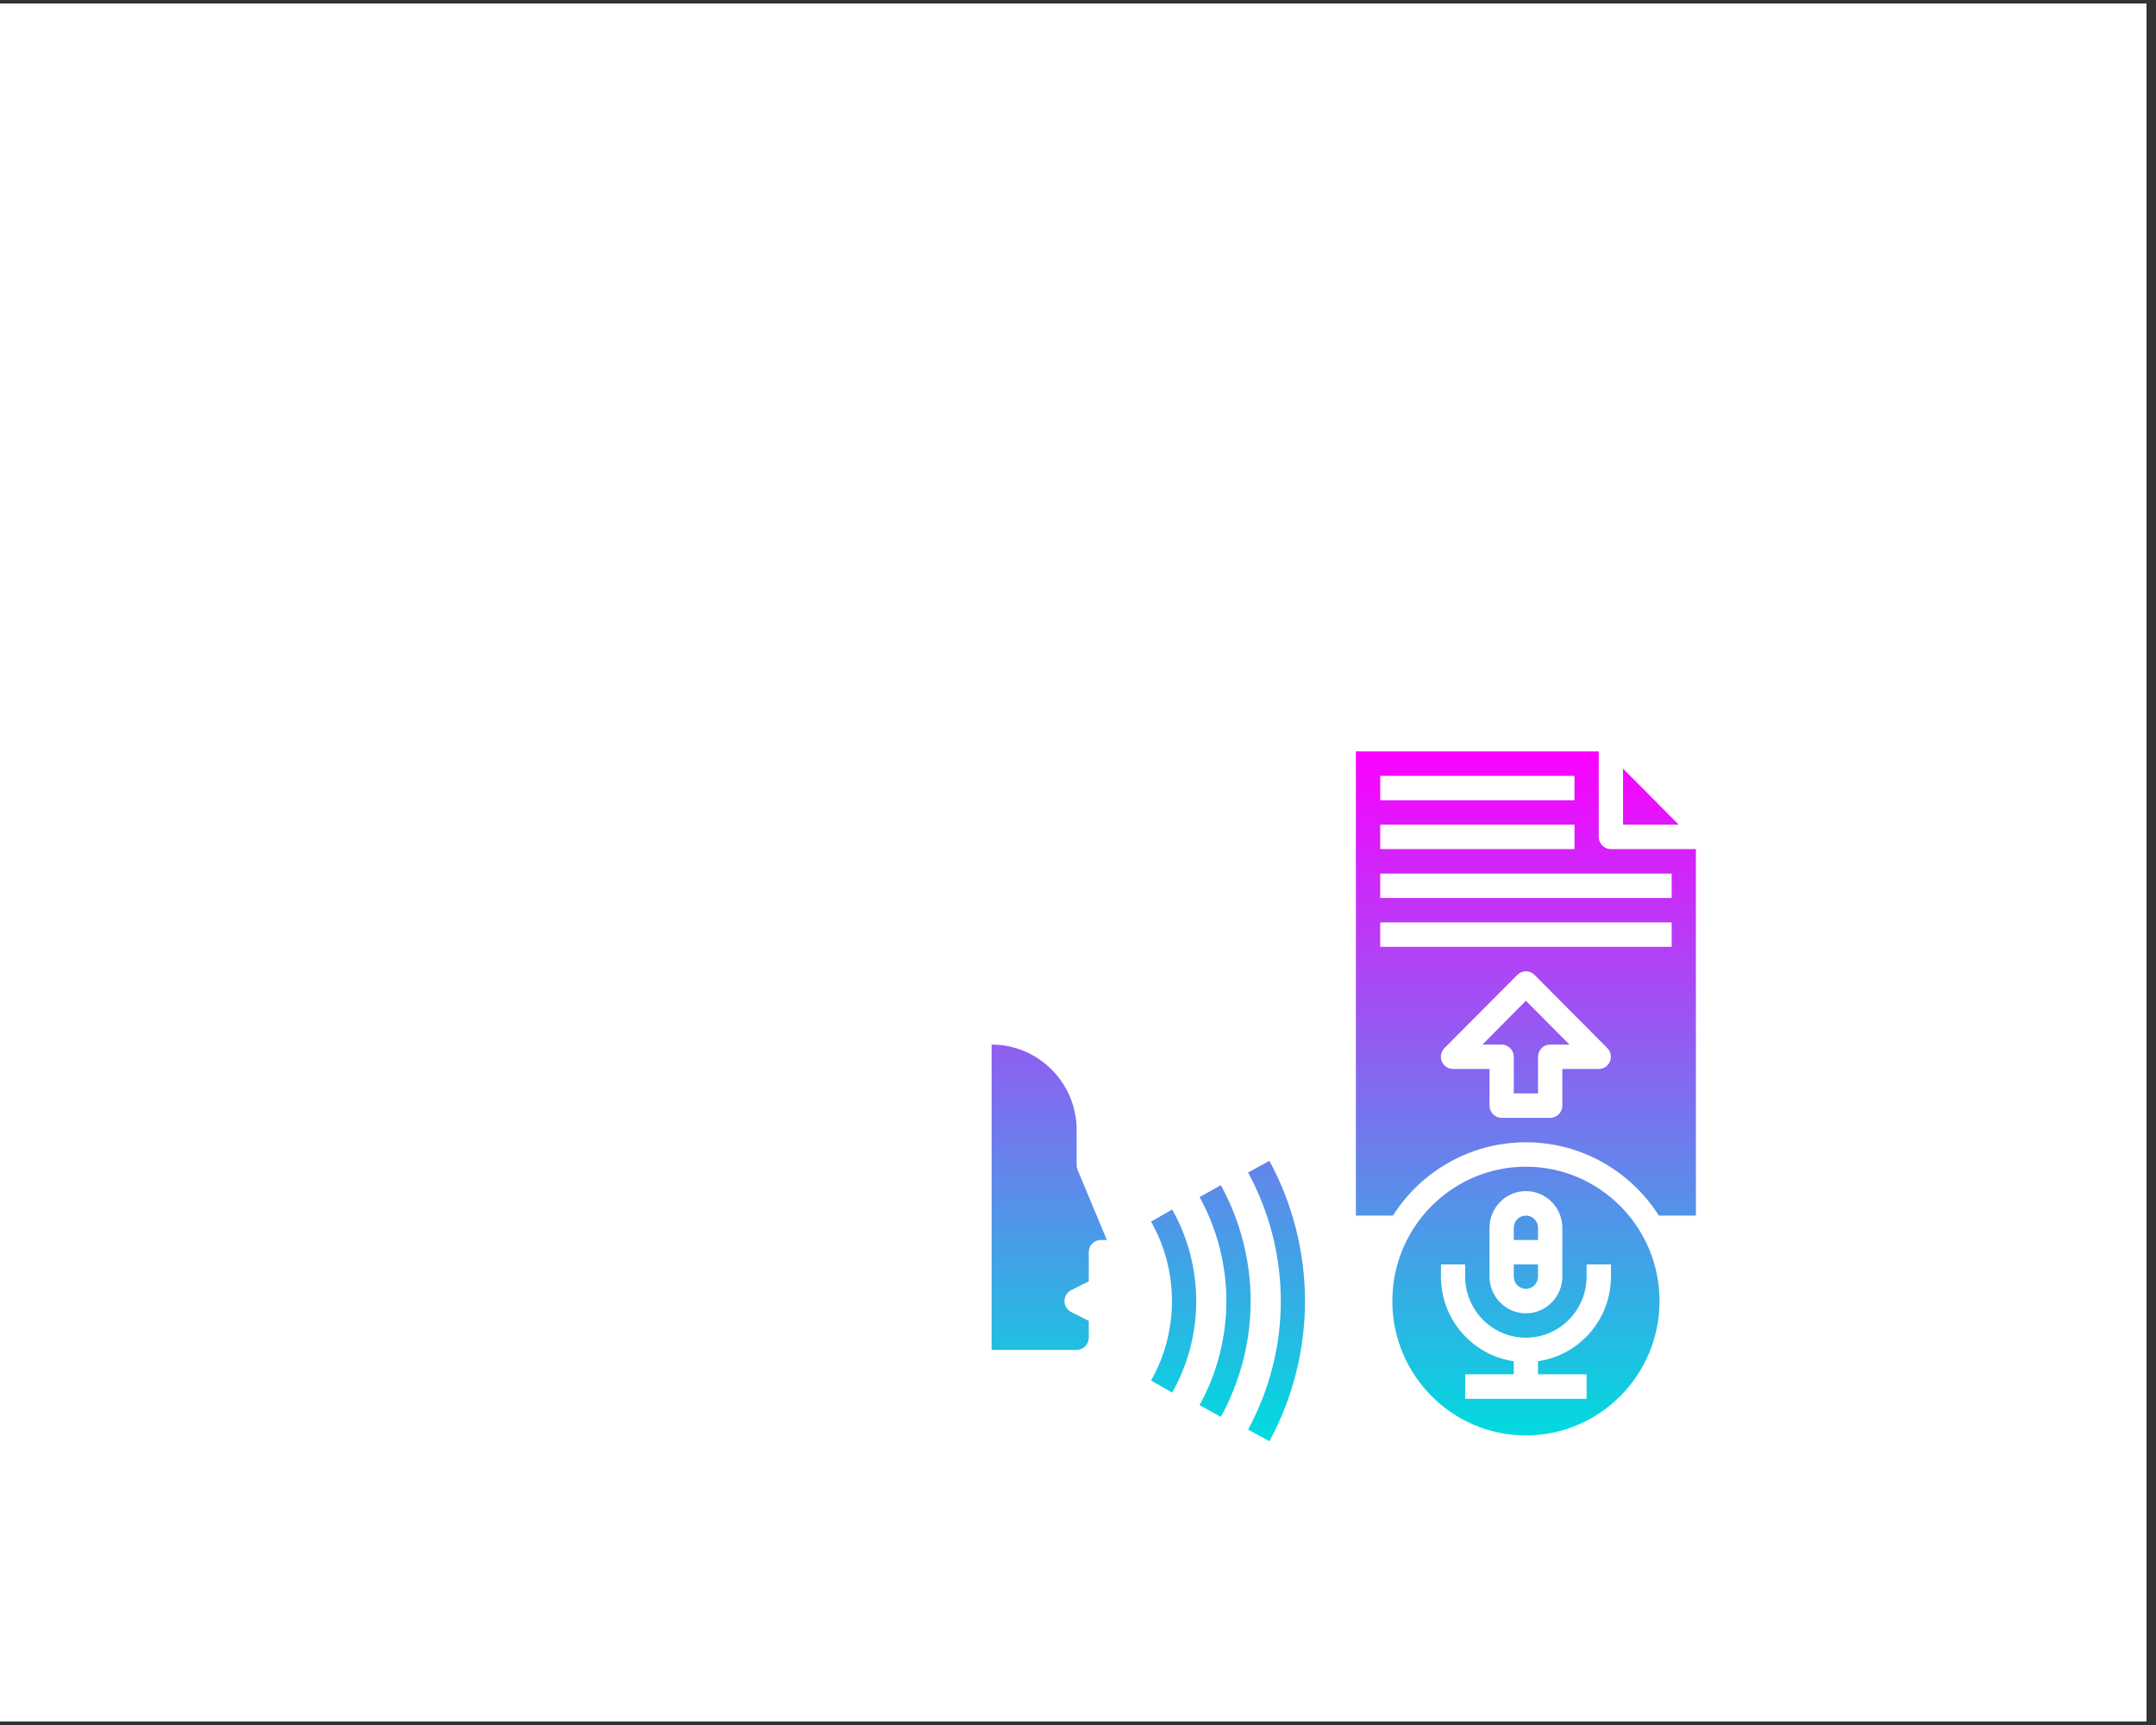 <svg xmlns="http://www.w3.org/2000/svg" xmlns:xlink="http://www.w3.org/1999/xlink" width="150" zoomAndPan="magnify" viewBox="0 0 112.5 90" height="120" preserveAspectRatio="xMidYMid meet" version="1.0"><rect x="0" y="0" width="112.5" height="90" fill="#333333" stroke="none"/><defs><clipPath id="e6452d32ee"><path d="M 0 0.199 L 112.004 0.199 L 112.004 89.801 L 0 89.801 Z M 0 0.199 " clip-rule="nonzero"/></clipPath><clipPath id="c5e3110c72"><path d="M 51.742 39.203 L 88.492 39.203 L 88.492 75.195 L 51.742 75.195 Z M 51.742 39.203 " clip-rule="nonzero"/></clipPath><clipPath id="4e46fbb544"><path d="M 80.254 64.059 C 80.254 63.707 79.973 63.422 79.621 63.422 C 79.273 63.422 78.988 63.707 78.988 64.059 L 78.988 64.695 L 80.254 64.695 Z M 87.227 45.578 L 72.02 45.578 L 72.02 46.852 L 87.227 46.852 Z M 87.227 48.125 L 72.02 48.125 L 72.02 49.402 L 87.227 49.402 Z M 83.871 54.684 L 80.07 50.863 C 79.824 50.613 79.422 50.613 79.176 50.863 L 75.371 54.684 C 75.191 54.867 75.137 55.141 75.234 55.379 C 75.332 55.617 75.562 55.773 75.82 55.773 L 77.723 55.773 L 77.723 57.684 C 77.723 58.035 78.004 58.324 78.355 58.324 L 80.891 58.324 C 81.238 58.324 81.523 58.035 81.523 57.684 L 81.523 55.773 L 83.422 55.773 C 83.68 55.773 83.91 55.617 84.008 55.379 C 84.105 55.141 84.055 54.867 83.871 54.684 Z M 72.02 44.301 L 82.156 44.301 L 82.156 43.027 L 72.02 43.027 Z M 72.02 41.754 L 82.156 41.754 L 82.156 40.48 L 72.02 40.48 Z M 88.492 44.301 L 88.492 63.422 L 86.559 63.422 C 85.094 61.121 82.531 59.598 79.621 59.598 C 76.711 59.598 74.148 61.121 72.684 63.422 L 70.75 63.422 L 70.75 39.203 L 83.422 39.203 L 83.422 43.664 C 83.422 44.016 83.707 44.301 84.059 44.301 Z M 84.691 40.105 L 84.691 43.027 L 87.598 43.027 Z M 79.621 67.242 C 79.973 67.242 80.254 66.957 80.254 66.605 L 80.254 65.969 L 78.988 65.969 L 78.988 66.605 C 78.988 66.957 79.273 67.242 79.621 67.242 Z M 84.059 65.969 L 82.789 65.969 L 82.789 66.605 C 82.789 68.363 81.367 69.793 79.621 69.793 C 77.875 69.793 76.453 68.363 76.453 66.605 L 76.453 65.969 L 75.188 65.969 L 75.188 66.605 C 75.188 68.852 76.844 70.711 78.988 71.02 L 78.988 71.703 L 76.453 71.703 L 76.453 72.98 L 82.789 72.98 L 82.789 71.703 L 80.254 71.703 L 80.254 71.02 C 82.402 70.711 84.059 68.852 84.059 66.605 Z M 77.723 66.605 C 77.723 67.66 78.574 68.52 79.621 68.52 C 80.672 68.52 81.523 67.66 81.523 66.605 L 81.523 64.059 C 81.523 63.004 80.672 62.145 79.621 62.145 C 78.574 62.145 77.723 63.004 77.723 64.059 Z M 86.594 67.883 C 86.594 71.746 83.465 74.891 79.621 74.891 C 75.777 74.891 72.652 71.746 72.652 67.883 C 72.652 64.016 75.777 60.871 79.621 60.871 C 83.465 60.871 86.594 64.016 86.594 67.883 Z M 77.352 54.5 L 78.355 54.5 C 78.703 54.5 78.988 54.785 78.988 55.137 L 78.988 57.047 L 80.254 57.047 L 80.254 55.137 C 80.254 54.785 80.539 54.5 80.891 54.5 L 81.895 54.5 L 79.621 52.215 Z M 57.758 64.695 L 56.227 61.035 C 56.195 60.957 56.18 60.875 56.18 60.789 L 56.18 58.961 C 56.18 56.5 54.188 54.5 51.742 54.5 L 51.742 70.43 L 56.18 70.43 C 56.527 70.43 56.812 70.145 56.812 69.793 L 56.812 68.914 L 55.895 68.453 C 55.68 68.344 55.543 68.121 55.543 67.883 C 55.543 67.641 55.68 67.418 55.895 67.312 L 56.812 66.852 L 56.812 65.332 C 56.812 64.98 57.094 64.695 57.445 64.695 Z M 65.125 61.176 C 67.402 65.375 67.402 70.387 65.125 74.586 L 66.238 75.195 C 67.453 72.957 68.094 70.43 68.094 67.883 C 68.094 65.332 67.453 62.805 66.238 60.566 Z M 63.703 61.836 L 62.594 62.457 C 63.508 64.109 63.992 65.988 63.992 67.883 C 63.992 69.773 63.508 71.652 62.594 73.309 L 63.703 73.926 C 64.719 72.082 65.258 69.992 65.258 67.883 C 65.258 65.77 64.719 63.68 63.703 61.836 Z M 61.164 63.105 C 62.836 66.051 62.836 69.711 61.164 72.656 L 60.062 72.027 C 61.516 69.469 61.516 66.293 60.062 63.738 Z M 61.164 63.105 " clip-rule="nonzero"/></clipPath><clipPath id="418eaf49e2"><path d="M 80.254 64.059 C 80.254 63.707 79.973 63.422 79.621 63.422 C 79.273 63.422 78.988 63.707 78.988 64.059 L 78.988 64.695 L 80.254 64.695 Z M 87.227 45.578 L 72.02 45.578 L 72.02 46.852 L 87.227 46.852 Z M 87.227 48.125 L 72.02 48.125 L 72.02 49.402 L 87.227 49.402 Z M 83.871 54.684 L 80.07 50.863 C 79.824 50.613 79.422 50.613 79.176 50.863 L 75.371 54.684 C 75.191 54.867 75.137 55.141 75.234 55.379 C 75.332 55.617 75.562 55.773 75.82 55.773 L 77.723 55.773 L 77.723 57.684 C 77.723 58.035 78.004 58.324 78.355 58.324 L 80.891 58.324 C 81.238 58.324 81.523 58.035 81.523 57.684 L 81.523 55.773 L 83.422 55.773 C 83.68 55.773 83.91 55.617 84.008 55.379 C 84.105 55.141 84.055 54.867 83.871 54.684 Z M 72.02 44.301 L 82.156 44.301 L 82.156 43.027 L 72.02 43.027 Z M 72.02 41.754 L 82.156 41.754 L 82.156 40.48 L 72.02 40.48 Z M 88.492 44.301 L 88.492 63.422 L 86.559 63.422 C 85.094 61.121 82.531 59.598 79.621 59.598 C 76.711 59.598 74.148 61.121 72.684 63.422 L 70.75 63.422 L 70.75 39.203 L 83.422 39.203 L 83.422 43.664 C 83.422 44.016 83.707 44.301 84.059 44.301 Z M 84.691 40.105 L 84.691 43.027 L 87.598 43.027 Z M 79.621 67.242 C 79.973 67.242 80.254 66.957 80.254 66.605 L 80.254 65.969 L 78.988 65.969 L 78.988 66.605 C 78.988 66.957 79.273 67.242 79.621 67.242 Z M 84.059 65.969 L 82.789 65.969 L 82.789 66.605 C 82.789 68.363 81.367 69.793 79.621 69.793 C 77.875 69.793 76.453 68.363 76.453 66.605 L 76.453 65.969 L 75.188 65.969 L 75.188 66.605 C 75.188 68.852 76.844 70.711 78.988 71.02 L 78.988 71.703 L 76.453 71.703 L 76.453 72.98 L 82.789 72.98 L 82.789 71.703 L 80.254 71.703 L 80.254 71.02 C 82.402 70.711 84.059 68.852 84.059 66.605 Z M 77.723 66.605 C 77.723 67.66 78.574 68.52 79.621 68.52 C 80.672 68.52 81.523 67.66 81.523 66.605 L 81.523 64.059 C 81.523 63.004 80.672 62.145 79.621 62.145 C 78.574 62.145 77.723 63.004 77.723 64.059 Z M 86.594 67.883 C 86.594 71.746 83.465 74.891 79.621 74.891 C 75.777 74.891 72.652 71.746 72.652 67.883 C 72.652 64.016 75.777 60.871 79.621 60.871 C 83.465 60.871 86.594 64.016 86.594 67.883 Z M 77.352 54.5 L 78.355 54.5 C 78.703 54.5 78.988 54.785 78.988 55.137 L 78.988 57.047 L 80.254 57.047 L 80.254 55.137 C 80.254 54.785 80.539 54.5 80.891 54.5 L 81.895 54.5 L 79.621 52.215 Z M 57.758 64.695 L 56.227 61.035 C 56.195 60.957 56.18 60.875 56.18 60.789 L 56.18 58.961 C 56.18 56.5 54.188 54.5 51.742 54.5 L 51.742 70.43 L 56.18 70.43 C 56.527 70.43 56.812 70.145 56.812 69.793 L 56.812 68.914 L 55.895 68.453 C 55.68 68.344 55.543 68.121 55.543 67.883 C 55.543 67.641 55.68 67.418 55.895 67.312 L 56.812 66.852 L 56.812 65.332 C 56.812 64.98 57.094 64.695 57.445 64.695 Z M 65.125 61.176 C 67.402 65.375 67.402 70.387 65.125 74.586 L 66.238 75.195 C 67.453 72.957 68.094 70.43 68.094 67.883 C 68.094 65.332 67.453 62.805 66.238 60.566 Z M 63.703 61.836 L 62.594 62.457 C 63.508 64.109 63.992 65.988 63.992 67.883 C 63.992 69.773 63.508 71.652 62.594 73.309 L 63.703 73.926 C 64.719 72.082 65.258 69.992 65.258 67.883 C 65.258 65.77 64.719 63.68 63.703 61.836 Z M 61.164 63.105 C 62.836 66.051 62.836 69.711 61.164 72.656 L 60.062 72.027 C 61.516 69.469 61.516 66.293 60.062 63.738 L 61.164 63.105 " clip-rule="nonzero"/></clipPath><linearGradient x1="-0" gradientTransform="matrix(0, 35.992, -35.786, 0, 70.118, 39.205)" y1="0" x2="1" gradientUnits="userSpaceOnUse" y2="0" id="1d2ac0b5d0"><stop stop-opacity="1" stop-color="rgb(98.799%, 0%, 100%)" offset="0"/><stop stop-opacity="1" stop-color="rgb(98.409%, 0.389%, 100%)" offset="0.004"/><stop stop-opacity="1" stop-color="rgb(98.018%, 0.78%, 100%)" offset="0.008"/><stop stop-opacity="1" stop-color="rgb(97.672%, 0.989%, 99.818%)" offset="0.012"/><stop stop-opacity="1" stop-color="rgb(97.327%, 1.199%, 99.637%)" offset="0.016"/><stop stop-opacity="1" stop-color="rgb(96.89%, 1.62%, 99.617%)" offset="0.02"/><stop stop-opacity="1" stop-color="rgb(96.455%, 2.043%, 99.599%)" offset="0.023"/><stop stop-opacity="1" stop-color="rgb(96.065%, 2.383%, 99.599%)" offset="0.027"/><stop stop-opacity="1" stop-color="rgb(95.674%, 2.724%, 99.599%)" offset="0.031"/><stop stop-opacity="1" stop-color="rgb(95.284%, 3.111%, 99.599%)" offset="0.035"/><stop stop-opacity="1" stop-color="rgb(94.893%, 3.499%, 99.599%)" offset="0.039"/><stop stop-opacity="1" stop-color="rgb(94.502%, 3.693%, 99.405%)" offset="0.043"/><stop stop-opacity="1" stop-color="rgb(94.112%, 3.886%, 99.211%)" offset="0.047"/><stop stop-opacity="1" stop-color="rgb(93.721%, 4.277%, 99.205%)" offset="0.051"/><stop stop-opacity="1" stop-color="rgb(93.33%, 4.668%, 99.199%)" offset="0.055"/><stop stop-opacity="1" stop-color="rgb(92.94%, 5.058%, 99.199%)" offset="0.059"/><stop stop-opacity="1" stop-color="rgb(92.549%, 5.449%, 99.199%)" offset="0.062"/><stop stop-opacity="1" stop-color="rgb(92.159%, 5.69%, 99.199%)" offset="0.066"/><stop stop-opacity="1" stop-color="rgb(91.768%, 5.931%, 99.199%)" offset="0.07"/><stop stop-opacity="1" stop-color="rgb(91.377%, 6.322%, 98.999%)" offset="0.074"/><stop stop-opacity="1" stop-color="rgb(90.987%, 6.712%, 98.799%)" offset="0.078"/><stop stop-opacity="1" stop-color="rgb(90.596%, 7.103%, 98.799%)" offset="0.082"/><stop stop-opacity="1" stop-color="rgb(90.205%, 7.494%, 98.799%)" offset="0.086"/><stop stop-opacity="1" stop-color="rgb(89.815%, 7.834%, 98.799%)" offset="0.09"/><stop stop-opacity="1" stop-color="rgb(89.424%, 8.174%, 98.799%)" offset="0.094"/><stop stop-opacity="1" stop-color="rgb(89.034%, 8.386%, 98.799%)" offset="0.098"/><stop stop-opacity="1" stop-color="rgb(88.643%, 8.6%, 98.799%)" offset="0.102"/><stop stop-opacity="1" stop-color="rgb(88.206%, 9.018%, 98.599%)" offset="0.105"/><stop stop-opacity="1" stop-color="rgb(87.772%, 9.436%, 98.399%)" offset="0.109"/><stop stop-opacity="1" stop-color="rgb(87.425%, 9.827%, 98.399%)" offset="0.113"/><stop stop-opacity="1" stop-color="rgb(87.08%, 10.217%, 98.399%)" offset="0.117"/><stop stop-opacity="1" stop-color="rgb(86.69%, 10.608%, 98.399%)" offset="0.121"/><stop stop-opacity="1" stop-color="rgb(86.299%, 10.999%, 98.399%)" offset="0.125"/><stop stop-opacity="1" stop-color="rgb(85.909%, 11.189%, 98.399%)" offset="0.129"/><stop stop-opacity="1" stop-color="rgb(85.518%, 11.38%, 98.399%)" offset="0.133"/><stop stop-opacity="1" stop-color="rgb(85.127%, 11.771%, 98.199%)" offset="0.137"/><stop stop-opacity="1" stop-color="rgb(84.737%, 12.161%, 98%)" offset="0.141"/><stop stop-opacity="1" stop-color="rgb(84.296%, 12.552%, 98%)" offset="0.145"/><stop stop-opacity="1" stop-color="rgb(83.856%, 12.943%, 98%)" offset="0.148"/><stop stop-opacity="1" stop-color="rgb(83.466%, 13.133%, 98%)" offset="0.152"/><stop stop-opacity="1" stop-color="rgb(83.075%, 13.324%, 98%)" offset="0.156"/><stop stop-opacity="1" stop-color="rgb(82.733%, 13.715%, 97.997%)" offset="0.16"/><stop stop-opacity="1" stop-color="rgb(82.393%, 14.105%, 97.993%)" offset="0.164"/><stop stop-opacity="1" stop-color="rgb(82.002%, 14.496%, 97.797%)" offset="0.168"/><stop stop-opacity="1" stop-color="rgb(81.612%, 14.886%, 97.6%)" offset="0.172"/><stop stop-opacity="1" stop-color="rgb(81.221%, 15.277%, 97.6%)" offset="0.176"/><stop stop-opacity="1" stop-color="rgb(80.83%, 15.668%, 97.6%)" offset="0.18"/><stop stop-opacity="1" stop-color="rgb(80.44%, 15.858%, 97.6%)" offset="0.184"/><stop stop-opacity="1" stop-color="rgb(80.049%, 16.049%, 97.6%)" offset="0.188"/><stop stop-opacity="1" stop-color="rgb(79.808%, 16.49%, 97.588%)" offset="0.191"/><stop stop-opacity="1" stop-color="rgb(79.568%, 16.931%, 97.575%)" offset="0.195"/><stop stop-opacity="1" stop-color="rgb(79.178%, 17.271%, 97.437%)" offset="0.199"/><stop stop-opacity="1" stop-color="rgb(78.787%, 17.612%, 97.299%)" offset="0.203"/><stop stop-opacity="1" stop-color="rgb(78.397%, 17.805%, 97.299%)" offset="0.207"/><stop stop-opacity="1" stop-color="rgb(78.006%, 17.999%, 97.299%)" offset="0.211"/><stop stop-opacity="1" stop-color="rgb(77.661%, 18.387%, 97.299%)" offset="0.215"/><stop stop-opacity="1" stop-color="rgb(77.318%, 18.774%, 97.299%)" offset="0.219"/><stop stop-opacity="1" stop-color="rgb(76.93%, 19.165%, 97.121%)" offset="0.223"/><stop stop-opacity="1" stop-color="rgb(76.543%, 19.556%, 96.944%)" offset="0.227"/><stop stop-opacity="1" stop-color="rgb(76.102%, 19.977%, 96.921%)" offset="0.23"/><stop stop-opacity="1" stop-color="rgb(75.662%, 20.399%, 96.899%)" offset="0.234"/><stop stop-opacity="1" stop-color="rgb(75.272%, 20.609%, 96.899%)" offset="0.238"/><stop stop-opacity="1" stop-color="rgb(74.881%, 20.818%, 96.899%)" offset="0.242"/><stop stop-opacity="1" stop-color="rgb(74.49%, 21.208%, 96.899%)" offset="0.246"/><stop stop-opacity="1" stop-color="rgb(74.1%, 21.599%, 96.899%)" offset="0.25"/><stop stop-opacity="1" stop-color="rgb(73.709%, 21.989%, 96.709%)" offset="0.254"/><stop stop-opacity="1" stop-color="rgb(73.318%, 22.38%, 96.518%)" offset="0.258"/><stop stop-opacity="1" stop-color="rgb(72.928%, 22.539%, 96.509%)" offset="0.262"/><stop stop-opacity="1" stop-color="rgb(72.537%, 22.699%, 96.5%)" offset="0.266"/><stop stop-opacity="1" stop-color="rgb(72.147%, 23.12%, 96.5%)" offset="0.27"/><stop stop-opacity="1" stop-color="rgb(71.756%, 23.543%, 96.5%)" offset="0.273"/><stop stop-opacity="1" stop-color="rgb(71.365%, 23.933%, 96.5%)" offset="0.277"/><stop stop-opacity="1" stop-color="rgb(70.975%, 24.324%, 96.5%)" offset="0.281"/><stop stop-opacity="1" stop-color="rgb(70.584%, 24.715%, 96.3%)" offset="0.285"/><stop stop-opacity="1" stop-color="rgb(70.193%, 25.105%, 96.1%)" offset="0.289"/><stop stop-opacity="1" stop-color="rgb(69.803%, 25.302%, 96.1%)" offset="0.293"/><stop stop-opacity="1" stop-color="rgb(69.412%, 25.499%, 96.1%)" offset="0.297"/><stop stop-opacity="1" stop-color="rgb(69.022%, 25.883%, 96.1%)" offset="0.301"/><stop stop-opacity="1" stop-color="rgb(68.631%, 26.268%, 96.1%)" offset="0.305"/><stop stop-opacity="1" stop-color="rgb(68.24%, 26.659%, 96.1%)" offset="0.309"/><stop stop-opacity="1" stop-color="rgb(67.85%, 27.049%, 96.1%)" offset="0.312"/><stop stop-opacity="1" stop-color="rgb(67.459%, 27.425%, 95.898%)" offset="0.316"/><stop stop-opacity="1" stop-color="rgb(67.068%, 27.8%, 95.699%)" offset="0.32"/><stop stop-opacity="1" stop-color="rgb(66.678%, 28.006%, 95.699%)" offset="0.324"/><stop stop-opacity="1" stop-color="rgb(66.287%, 28.212%, 95.699%)" offset="0.328"/><stop stop-opacity="1" stop-color="rgb(65.897%, 28.603%, 95.699%)" offset="0.332"/><stop stop-opacity="1" stop-color="rgb(65.506%, 28.993%, 95.699%)" offset="0.336"/><stop stop-opacity="1" stop-color="rgb(65.115%, 29.384%, 95.699%)" offset="0.34"/><stop stop-opacity="1" stop-color="rgb(64.725%, 29.774%, 95.699%)" offset="0.344"/><stop stop-opacity="1" stop-color="rgb(64.334%, 29.987%, 95.499%)" offset="0.348"/><stop stop-opacity="1" stop-color="rgb(63.943%, 30.199%, 95.299%)" offset="0.352"/><stop stop-opacity="1" stop-color="rgb(63.503%, 30.617%, 95.299%)" offset="0.355"/><stop stop-opacity="1" stop-color="rgb(63.062%, 31.036%, 95.299%)" offset="0.359"/><stop stop-opacity="1" stop-color="rgb(62.721%, 31.427%, 95.299%)" offset="0.363"/><stop stop-opacity="1" stop-color="rgb(62.381%, 31.818%, 95.299%)" offset="0.367"/><stop stop-opacity="1" stop-color="rgb(61.99%, 32.158%, 95.299%)" offset="0.371"/><stop stop-opacity="1" stop-color="rgb(61.6%, 32.5%, 95.299%)" offset="0.375"/><stop stop-opacity="1" stop-color="rgb(61.209%, 32.69%, 95.099%)" offset="0.379"/><stop stop-opacity="1" stop-color="rgb(60.818%, 32.881%, 94.899%)" offset="0.383"/><stop stop-opacity="1" stop-color="rgb(60.428%, 33.272%, 94.899%)" offset="0.387"/><stop stop-opacity="1" stop-color="rgb(60.037%, 33.662%, 94.899%)" offset="0.391"/><stop stop-opacity="1" stop-color="rgb(59.596%, 34.102%, 94.899%)" offset="0.395"/><stop stop-opacity="1" stop-color="rgb(59.155%, 34.543%, 94.899%)" offset="0.398"/><stop stop-opacity="1" stop-color="rgb(58.765%, 34.734%, 94.887%)" offset="0.402"/><stop stop-opacity="1" stop-color="rgb(58.374%, 34.924%, 94.875%)" offset="0.406"/><stop stop-opacity="1" stop-color="rgb(57.983%, 35.315%, 94.687%)" offset="0.41"/><stop stop-opacity="1" stop-color="rgb(57.594%, 35.706%, 94.499%)" offset="0.414"/><stop stop-opacity="1" stop-color="rgb(57.253%, 36.096%, 94.499%)" offset="0.418"/><stop stop-opacity="1" stop-color="rgb(56.912%, 36.487%, 94.499%)" offset="0.422"/><stop stop-opacity="1" stop-color="rgb(56.522%, 36.877%, 94.499%)" offset="0.426"/><stop stop-opacity="1" stop-color="rgb(56.131%, 37.268%, 94.499%)" offset="0.43"/><stop stop-opacity="1" stop-color="rgb(55.74%, 37.415%, 94.324%)" offset="0.434"/><stop stop-opacity="1" stop-color="rgb(55.35%, 37.563%, 94.15%)" offset="0.438"/><stop stop-opacity="1" stop-color="rgb(54.909%, 37.996%, 94.124%)" offset="0.441"/><stop stop-opacity="1" stop-color="rgb(54.468%, 38.431%, 94.099%)" offset="0.445"/><stop stop-opacity="1" stop-color="rgb(54.077%, 38.821%, 94.099%)" offset="0.449"/><stop stop-opacity="1" stop-color="rgb(53.687%, 39.212%, 94.099%)" offset="0.453"/><stop stop-opacity="1" stop-color="rgb(53.296%, 39.603%, 94.099%)" offset="0.457"/><stop stop-opacity="1" stop-color="rgb(52.905%, 39.993%, 94.099%)" offset="0.461"/><stop stop-opacity="1" stop-color="rgb(52.562%, 40.184%, 93.912%)" offset="0.465"/><stop stop-opacity="1" stop-color="rgb(52.219%, 40.375%, 93.724%)" offset="0.469"/><stop stop-opacity="1" stop-color="rgb(51.831%, 40.765%, 93.712%)" offset="0.473"/><stop stop-opacity="1" stop-color="rgb(51.443%, 41.156%, 93.7%)" offset="0.477"/><stop stop-opacity="1" stop-color="rgb(51.003%, 41.595%, 93.7%)" offset="0.48"/><stop stop-opacity="1" stop-color="rgb(50.562%, 42.036%, 93.7%)" offset="0.484"/><stop stop-opacity="1" stop-color="rgb(50.171%, 42.224%, 93.7%)" offset="0.488"/><stop stop-opacity="1" stop-color="rgb(49.78%, 42.413%, 93.7%)" offset="0.492"/><stop stop-opacity="1" stop-color="rgb(49.39%, 42.757%, 93.5%)" offset="0.496"/><stop stop-opacity="1" stop-color="rgb(48.999%, 43.1%, 93.3%)" offset="0.5"/><stop stop-opacity="1" stop-color="rgb(48.608%, 43.491%, 93.3%)" offset="0.504"/><stop stop-opacity="1" stop-color="rgb(48.218%, 43.881%, 93.3%)" offset="0.508"/><stop stop-opacity="1" stop-color="rgb(47.871%, 44.272%, 93.3%)" offset="0.512"/><stop stop-opacity="1" stop-color="rgb(47.527%, 44.662%, 93.3%)" offset="0.516"/><stop stop-opacity="1" stop-color="rgb(47.09%, 44.902%, 93.277%)" offset="0.52"/><stop stop-opacity="1" stop-color="rgb(46.655%, 45.143%, 93.256%)" offset="0.523"/><stop stop-opacity="1" stop-color="rgb(46.265%, 45.534%, 93.077%)" offset="0.527"/><stop stop-opacity="1" stop-color="rgb(45.874%, 45.924%, 92.899%)" offset="0.531"/><stop stop-opacity="1" stop-color="rgb(45.483%, 46.315%, 92.899%)" offset="0.535"/><stop stop-opacity="1" stop-color="rgb(45.093%, 46.706%, 92.899%)" offset="0.539"/><stop stop-opacity="1" stop-color="rgb(44.702%, 46.902%, 92.899%)" offset="0.543"/><stop stop-opacity="1" stop-color="rgb(44.312%, 47.099%, 92.899%)" offset="0.547"/><stop stop-opacity="1" stop-color="rgb(43.921%, 47.437%, 92.899%)" offset="0.551"/><stop stop-opacity="1" stop-color="rgb(43.53%, 47.775%, 92.899%)" offset="0.555"/><stop stop-opacity="1" stop-color="rgb(43.14%, 48.161%, 92.699%)" offset="0.559"/><stop stop-opacity="1" stop-color="rgb(42.749%, 48.549%, 92.499%)" offset="0.562"/><stop stop-opacity="1" stop-color="rgb(42.358%, 48.973%, 92.499%)" offset="0.566"/><stop stop-opacity="1" stop-color="rgb(41.968%, 49.399%, 92.499%)" offset="0.57"/><stop stop-opacity="1" stop-color="rgb(41.577%, 49.605%, 92.499%)" offset="0.574"/><stop stop-opacity="1" stop-color="rgb(41.187%, 49.812%, 92.499%)" offset="0.578"/><stop stop-opacity="1" stop-color="rgb(40.993%, 50.203%, 92.499%)" offset="0.582"/><stop stop-opacity="1" stop-color="rgb(40.799%, 50.594%, 92.499%)" offset="0.586"/><stop stop-opacity="1" stop-color="rgb(40.411%, 50.984%, 92.349%)" offset="0.59"/><stop stop-opacity="1" stop-color="rgb(40.024%, 51.375%, 92.2%)" offset="0.594"/><stop stop-opacity="1" stop-color="rgb(39.633%, 51.587%, 92.2%)" offset="0.598"/><stop stop-opacity="1" stop-color="rgb(39.243%, 51.799%, 92.2%)" offset="0.602"/><stop stop-opacity="1" stop-color="rgb(38.802%, 52.168%, 92.2%)" offset="0.605"/><stop stop-opacity="1" stop-color="rgb(38.362%, 52.538%, 92.2%)" offset="0.609"/><stop stop-opacity="1" stop-color="rgb(37.973%, 52.928%, 92.189%)" offset="0.613"/><stop stop-opacity="1" stop-color="rgb(37.585%, 53.319%, 92.18%)" offset="0.617"/><stop stop-opacity="1" stop-color="rgb(37.242%, 53.709%, 91.989%)" offset="0.621"/><stop stop-opacity="1" stop-color="rgb(36.899%, 54.1%, 91.8%)" offset="0.625"/><stop stop-opacity="1" stop-color="rgb(36.508%, 54.3%, 91.8%)" offset="0.629"/><stop stop-opacity="1" stop-color="rgb(36.118%, 54.5%, 91.8%)" offset="0.633"/><stop stop-opacity="1" stop-color="rgb(35.727%, 54.88%, 91.8%)" offset="0.637"/><stop stop-opacity="1" stop-color="rgb(35.336%, 55.261%, 91.8%)" offset="0.641"/><stop stop-opacity="1" stop-color="rgb(34.895%, 55.702%, 91.599%)" offset="0.645"/><stop stop-opacity="1" stop-color="rgb(34.456%, 56.143%, 91.399%)" offset="0.648"/><stop stop-opacity="1" stop-color="rgb(34.065%, 56.52%, 91.399%)" offset="0.652"/><stop stop-opacity="1" stop-color="rgb(33.675%, 56.898%, 91.399%)" offset="0.656"/><stop stop-opacity="1" stop-color="rgb(33.284%, 57.101%, 91.399%)" offset="0.66"/><stop stop-opacity="1" stop-color="rgb(32.893%, 57.304%, 91.399%)" offset="0.664"/><stop stop-opacity="1" stop-color="rgb(32.55%, 57.645%, 91.399%)" offset="0.668"/><stop stop-opacity="1" stop-color="rgb(32.208%, 57.986%, 91.399%)" offset="0.672"/><stop stop-opacity="1" stop-color="rgb(31.819%, 58.377%, 91.214%)" offset="0.676"/><stop stop-opacity="1" stop-color="rgb(31.43%, 58.768%, 91.031%)" offset="0.68"/><stop stop-opacity="1" stop-color="rgb(31.039%, 58.983%, 91.014%)" offset="0.684"/><stop stop-opacity="1" stop-color="rgb(30.649%, 59.2%, 90.999%)" offset="0.688"/><stop stop-opacity="1" stop-color="rgb(30.208%, 59.615%, 90.999%)" offset="0.691"/><stop stop-opacity="1" stop-color="rgb(29.768%, 60.031%, 90.999%)" offset="0.695"/><stop stop-opacity="1" stop-color="rgb(29.378%, 60.422%, 90.999%)" offset="0.699"/><stop stop-opacity="1" stop-color="rgb(28.987%, 60.812%, 90.999%)" offset="0.703"/><stop stop-opacity="1" stop-color="rgb(28.596%, 61.203%, 90.802%)" offset="0.707"/><stop stop-opacity="1" stop-color="rgb(28.206%, 61.594%, 90.605%)" offset="0.711"/><stop stop-opacity="1" stop-color="rgb(27.861%, 61.784%, 90.602%)" offset="0.715"/><stop stop-opacity="1" stop-color="rgb(27.518%, 61.975%, 90.599%)" offset="0.719"/><stop stop-opacity="1" stop-color="rgb(27.13%, 62.32%, 90.599%)" offset="0.723"/><stop stop-opacity="1" stop-color="rgb(26.743%, 62.666%, 90.599%)" offset="0.727"/><stop stop-opacity="1" stop-color="rgb(26.302%, 63.101%, 90.579%)" offset="0.73"/><stop stop-opacity="1" stop-color="rgb(25.862%, 63.538%, 90.561%)" offset="0.734"/><stop stop-opacity="1" stop-color="rgb(25.471%, 63.727%, 90.379%)" offset="0.738"/><stop stop-opacity="1" stop-color="rgb(25.081%, 63.918%, 90.199%)" offset="0.742"/><stop stop-opacity="1" stop-color="rgb(24.69%, 64.308%, 90.199%)" offset="0.746"/><stop stop-opacity="1" stop-color="rgb(24.3%, 64.699%, 90.199%)" offset="0.75"/><stop stop-opacity="1" stop-color="rgb(23.909%, 65.089%, 90.199%)" offset="0.754"/><stop stop-opacity="1" stop-color="rgb(23.518%, 65.48%, 90.199%)" offset="0.758"/><stop stop-opacity="1" stop-color="rgb(23.128%, 65.871%, 90.199%)" offset="0.762"/><stop stop-opacity="1" stop-color="rgb(22.737%, 66.261%, 90.199%)" offset="0.766"/><stop stop-opacity="1" stop-color="rgb(22.346%, 66.502%, 89.999%)" offset="0.77"/><stop stop-opacity="1" stop-color="rgb(21.956%, 66.743%, 89.799%)" offset="0.773"/><stop stop-opacity="1" stop-color="rgb(21.565%, 67.131%, 89.799%)" offset="0.777"/><stop stop-opacity="1" stop-color="rgb(21.175%, 67.519%, 89.799%)" offset="0.781"/><stop stop-opacity="1" stop-color="rgb(20.784%, 67.862%, 89.799%)" offset="0.785"/><stop stop-opacity="1" stop-color="rgb(20.393%, 68.205%, 89.799%)" offset="0.789"/><stop stop-opacity="1" stop-color="rgb(20.003%, 68.402%, 89.799%)" offset="0.793"/><stop stop-opacity="1" stop-color="rgb(19.612%, 68.599%, 89.799%)" offset="0.797"/><stop stop-opacity="1" stop-color="rgb(19.221%, 68.983%, 89.6%)" offset="0.801"/><stop stop-opacity="1" stop-color="rgb(18.831%, 69.368%, 89.4%)" offset="0.805"/><stop stop-opacity="1" stop-color="rgb(18.44%, 69.759%, 89.4%)" offset="0.809"/><stop stop-opacity="1" stop-color="rgb(18.05%, 70.149%, 89.4%)" offset="0.812"/><stop stop-opacity="1" stop-color="rgb(17.659%, 70.59%, 89.4%)" offset="0.816"/><stop stop-opacity="1" stop-color="rgb(17.268%, 71.031%, 89.4%)" offset="0.82"/><stop stop-opacity="1" stop-color="rgb(16.878%, 71.222%, 89.392%)" offset="0.824"/><stop stop-opacity="1" stop-color="rgb(16.487%, 71.413%, 89.386%)" offset="0.828"/><stop stop-opacity="1" stop-color="rgb(16.096%, 71.803%, 89.192%)" offset="0.832"/><stop stop-opacity="1" stop-color="rgb(15.706%, 72.194%, 89%)" offset="0.836"/><stop stop-opacity="1" stop-color="rgb(15.315%, 72.534%, 89%)" offset="0.84"/><stop stop-opacity="1" stop-color="rgb(14.925%, 72.874%, 89%)" offset="0.844"/><stop stop-opacity="1" stop-color="rgb(14.534%, 73.265%, 89%)" offset="0.848"/><stop stop-opacity="1" stop-color="rgb(14.143%, 73.656%, 89%)" offset="0.852"/><stop stop-opacity="1" stop-color="rgb(13.702%, 73.895%, 88.799%)" offset="0.855"/><stop stop-opacity="1" stop-color="rgb(13.261%, 74.136%, 88.599%)" offset="0.859"/><stop stop-opacity="1" stop-color="rgb(12.872%, 74.527%, 88.599%)" offset="0.863"/><stop stop-opacity="1" stop-color="rgb(12.485%, 74.918%, 88.599%)" offset="0.867"/><stop stop-opacity="1" stop-color="rgb(12.141%, 75.308%, 88.599%)" offset="0.871"/><stop stop-opacity="1" stop-color="rgb(11.8%, 75.699%, 88.599%)" offset="0.875"/><stop stop-opacity="1" stop-color="rgb(11.409%, 75.899%, 88.599%)" offset="0.879"/><stop stop-opacity="1" stop-color="rgb(11.018%, 76.099%, 88.599%)" offset="0.883"/><stop stop-opacity="1" stop-color="rgb(10.628%, 76.48%, 88.417%)" offset="0.887"/><stop stop-opacity="1" stop-color="rgb(10.237%, 76.862%, 88.237%)" offset="0.891"/><stop stop-opacity="1" stop-color="rgb(9.796%, 77.252%, 88.217%)" offset="0.895"/><stop stop-opacity="1" stop-color="rgb(9.355%, 77.643%, 88.199%)" offset="0.898"/><stop stop-opacity="1" stop-color="rgb(8.965%, 78.021%, 88.199%)" offset="0.902"/><stop stop-opacity="1" stop-color="rgb(8.574%, 78.4%, 88.199%)" offset="0.906"/><stop stop-opacity="1" stop-color="rgb(8.183%, 78.603%, 88.199%)" offset="0.91"/><stop stop-opacity="1" stop-color="rgb(7.794%, 78.806%, 88.199%)" offset="0.914"/><stop stop-opacity="1" stop-color="rgb(7.452%, 79.196%, 88.005%)" offset="0.918"/><stop stop-opacity="1" stop-color="rgb(7.112%, 79.587%, 87.811%)" offset="0.922"/><stop stop-opacity="1" stop-color="rgb(6.721%, 79.977%, 87.805%)" offset="0.926"/><stop stop-opacity="1" stop-color="rgb(6.331%, 80.368%, 87.799%)" offset="0.93"/><stop stop-opacity="1" stop-color="rgb(5.94%, 80.583%, 87.799%)" offset="0.934"/><stop stop-opacity="1" stop-color="rgb(5.55%, 80.8%, 87.799%)" offset="0.938"/><stop stop-opacity="1" stop-color="rgb(5.109%, 81.215%, 87.787%)" offset="0.941"/><stop stop-opacity="1" stop-color="rgb(4.668%, 81.63%, 87.776%)" offset="0.945"/><stop stop-opacity="1" stop-color="rgb(4.277%, 82.019%, 87.637%)" offset="0.949"/><stop stop-opacity="1" stop-color="rgb(3.886%, 82.408%, 87.5%)" offset="0.953"/><stop stop-opacity="1" stop-color="rgb(3.496%, 82.75%, 87.5%)" offset="0.957"/><stop stop-opacity="1" stop-color="rgb(3.105%, 83.093%, 87.5%)" offset="0.961"/><stop stop-opacity="1" stop-color="rgb(2.762%, 83.284%, 87.5%)" offset="0.965"/><stop stop-opacity="1" stop-color="rgb(2.419%, 83.475%, 87.5%)" offset="0.969"/><stop stop-opacity="1" stop-color="rgb(2.231%, 83.865%, 87.5%)" offset="0.973"/><stop stop-opacity="1" stop-color="rgb(2.043%, 84.256%, 87.5%)" offset="0.977"/><stop stop-opacity="1" stop-color="rgb(1.602%, 84.695%, 87.299%)" offset="0.98"/><stop stop-opacity="1" stop-color="rgb(1.161%, 85.136%, 87.099%)" offset="0.984"/><stop stop-opacity="1" stop-color="rgb(0.775%, 85.518%, 87.099%)" offset="0.988"/><stop stop-opacity="1" stop-color="rgb(0.389%, 85.899%, 87.099%)" offset="0.992"/><stop stop-opacity="1" stop-color="rgb(0.194%, 85.899%, 87.099%)" offset="1"/></linearGradient></defs><g clip-path="url(#e6452d32ee)"><path fill="#ffffff" d="M 0 0.199 L 112.5 0.199 L 112.5 97.699 L 0 97.699 Z M 0 0.199 " fill-opacity="1" fill-rule="nonzero"/><path fill="#ffffff" d="M 0 0.199 L 112.5 0.199 L 112.5 90.199 L 0 90.199 Z M 0 0.199 " fill-opacity="1" fill-rule="nonzero"/><path fill="#ffffff" d="M 0 0.199 L 112.5 0.199 L 112.5 90.199 L 0 90.199 Z M 0 0.199 " fill-opacity="1" fill-rule="nonzero"/></g><g clip-path="url(#c5e3110c72)"><g clip-path="url(#4e46fbb544)"><g clip-path="url(#418eaf49e2)"><path fill="url(#1d2ac0b5d0)" d="M 88.492 39.203 L 51.742 39.203 L 51.742 75.195 L 88.492 75.195 Z M 88.492 39.203 " fill-rule="nonzero"/></g></g></g></svg>